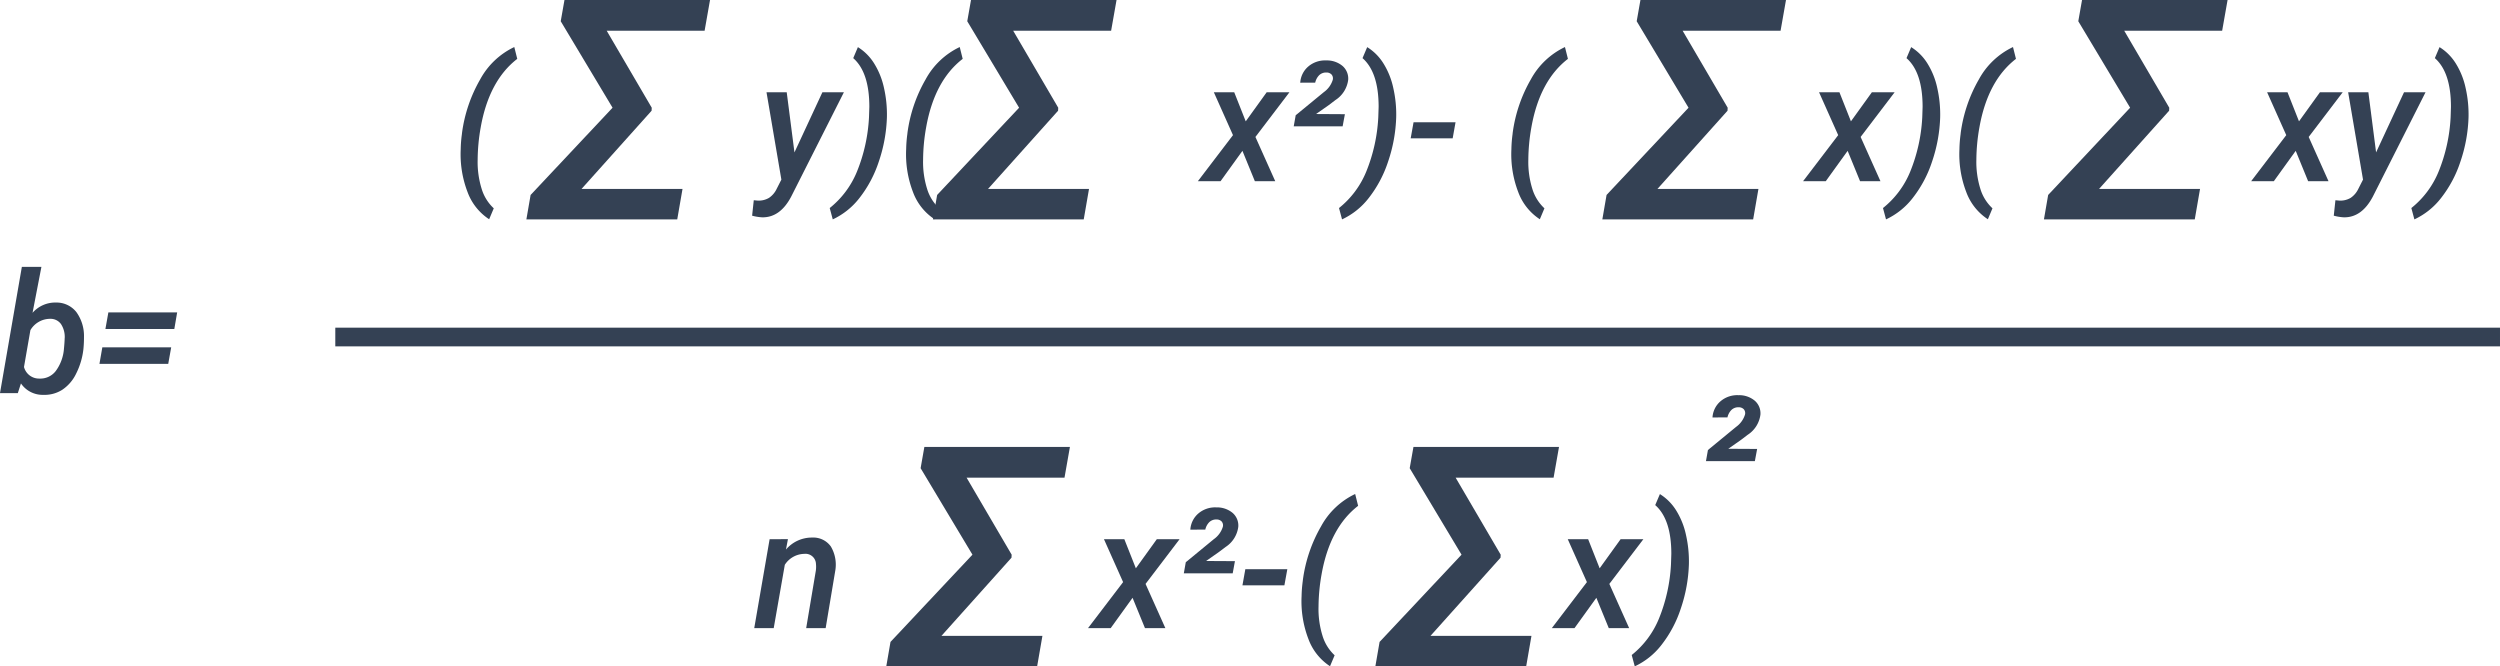 <svg xmlns="http://www.w3.org/2000/svg" width="267.36" height="71.261" viewBox="0 0 267.36 71.261">
  <g id="Grupo_60538" data-name="Grupo 60538" transform="translate(-667 -5396.991)">
    <path id="Trazado_108618" data-name="Trazado 108618" d="M895.248,2631.711a7.718,7.718,0,0,1-.778,2.624,4.3,4.3,0,0,1-1.494,1.736,3.526,3.526,0,0,1-2.008.536,2.8,2.8,0,0,1-2.4-1.222l-.334,1.037h-1.908l2.338-13.5h2.092l-.949,4.913a3.231,3.231,0,0,1,2.522-1.1,2.7,2.7,0,0,1,2.158,1.011,4.362,4.362,0,0,1,.822,2.671A12.458,12.458,0,0,1,895.248,2631.711Zm-2-1.177a2.5,2.5,0,0,0-.4-1.5,1.375,1.375,0,0,0-1.143-.558,2.451,2.451,0,0,0-2.127,1.213l-.685,3.937a1.66,1.66,0,0,0,1.661,1.24,2.072,2.072,0,0,0,1.736-.809,4.588,4.588,0,0,0,.874-2.355Q893.235,2630.956,893.244,2630.534Z" transform="translate(-219.327 2802.611)" fill="#344154"/>
    <path id="Trazado_108619" data-name="Trazado 108619" d="M904.319,2633.293h-7.357l.308-1.766h7.365Zm.65-3.726H897.6l.316-1.776h7.357Z" transform="translate(-219.327 2802.611)" fill="#344154"/>
    <path id="Trazado_108620" data-name="Trazado 108620" d="M935.738,2608.587a15.547,15.547,0,0,1,1.938-5.709,8.1,8.1,0,0,1,3.652-3.467l.316,1.265q-3.006,2.32-3.9,7.278a20.331,20.331,0,0,0-.334,3.489,9.643,9.643,0,0,0,.422,3.116,4.7,4.7,0,0,0,1.3,2.1l-.493,1.169a5.9,5.9,0,0,1-2.307-2.9,11.262,11.262,0,0,1-.734-4.588,13.552,13.552,0,0,1,.124-1.6Z" transform="translate(-219.327 2802.611)" fill="#344154"/>
    <path id="Trazado_108621" data-name="Trazado 108621" d="M971.29,2610.678l2.988-6.433h2.3l-5.634,11.153q-1.178,2.25-3.1,2.224a5.147,5.147,0,0,1-1.082-.176l.176-1.652.378.035a2.152,2.152,0,0,0,1.248-.286,2.385,2.385,0,0,0,.826-.971l.5-.984-1.59-9.343h2.162Z" transform="translate(-219.327 2802.611)" fill="#344154"/>
    <path id="Trazado_108622" data-name="Trazado 108622" d="M975.386,2617.842l-.326-1.213a9.655,9.655,0,0,0,2.918-3.907,17.816,17.816,0,0,0,1.284-5.823l.035-1.09q0-3.7-1.723-5.212l.5-1.177a5.394,5.394,0,0,1,1.727,1.727,8.2,8.2,0,0,1,1.064,2.641,12.8,12.8,0,0,1,.312,3.12,16.217,16.217,0,0,1-.866,4.75,12.728,12.728,0,0,1-2.061,3.885A7.771,7.771,0,0,1,975.386,2617.842Z" transform="translate(-219.327 2802.611)" fill="#344154"/>
    <path id="Trazado_108623" data-name="Trazado 108623" d="M983.375,2608.587a15.51,15.51,0,0,1,1.938-5.709,8.1,8.1,0,0,1,3.652-3.467l.316,1.265q-3.006,2.32-3.9,7.278a20.228,20.228,0,0,0-.334,3.489,9.646,9.646,0,0,0,.422,3.116,4.7,4.7,0,0,0,1.3,2.1l-.492,1.169a5.894,5.894,0,0,1-2.307-2.9,11.262,11.262,0,0,1-.734-4.588,13.756,13.756,0,0,1,.123-1.6Z" transform="translate(-219.327 2802.611)" fill="#344154"/>
    <path id="Trazado_108624" data-name="Trazado 108624" d="M1019.551,2607.356l2.241-3.111h2.434l-3.638,4.781,2.118,4.729h-2.18l-1.327-3.244-2.338,3.244h-2.426l3.753-4.922-2.048-4.588h2.18Z" transform="translate(-219.327 2802.611)" fill="#344154"/>
    <path id="Trazado_108625" data-name="Trazado 108625" d="M1029.913,2607.892h-5.23l.211-1.186,3.006-2.47a2.542,2.542,0,0,0,.958-1.318.637.637,0,0,0-.127-.567.733.733,0,0,0-.55-.216,1.052,1.052,0,0,0-.8.312,1.641,1.641,0,0,0-.4.77l-1.6.008a2.468,2.468,0,0,1,.857-1.731,2.746,2.746,0,0,1,1.911-.651,2.6,2.6,0,0,1,1.758.594,1.784,1.784,0,0,1,.6,1.489,3.026,3.026,0,0,1-1.363,2.154l-.694.527-1.38.967,3.085.018Z" transform="translate(-219.327 2802.611)" fill="#344154"/>
    <path id="Trazado_108626" data-name="Trazado 108626" d="M1029.851,2617.842l-.325-1.213a9.655,9.655,0,0,0,2.918-3.907,17.793,17.793,0,0,0,1.283-5.823l.036-1.09q0-3.7-1.723-5.212l.5-1.177a5.393,5.393,0,0,1,1.727,1.727,8.176,8.176,0,0,1,1.063,2.641,12.7,12.7,0,0,1,.312,3.12,16.182,16.182,0,0,1-.865,4.75,12.725,12.725,0,0,1-2.061,3.885A7.767,7.767,0,0,1,1029.851,2617.842Z" transform="translate(-219.327 2802.611)" fill="#344154"/>
    <path id="Trazado_108627" data-name="Trazado 108627" d="M1041.681,2609.175h-4.491l.308-1.722h4.491Z" transform="translate(-219.327 2802.611)" fill="#344154"/>
    <path id="Trazado_108628" data-name="Trazado 108628" d="M1048.1,2608.587a15.544,15.544,0,0,1,1.938-5.709,8.105,8.105,0,0,1,3.652-3.467l.317,1.265q-3.006,2.32-3.9,7.278a20.337,20.337,0,0,0-.334,3.489,9.673,9.673,0,0,0,.422,3.116,4.707,4.707,0,0,0,1.3,2.1l-.492,1.169a5.893,5.893,0,0,1-2.307-2.9,11.262,11.262,0,0,1-.734-4.588,13.558,13.558,0,0,1,.123-1.6Z" transform="translate(-219.327 2802.611)" fill="#344154"/>
    <path id="Trazado_108629" data-name="Trazado 108629" d="M1084.273,2607.356l2.241-3.111h2.435l-3.639,4.781,2.119,4.729h-2.18l-1.327-3.244-2.338,3.244h-2.426l3.753-4.922-2.048-4.588h2.18Z" transform="translate(-219.327 2802.611)" fill="#344154"/>
    <path id="Trazado_108630" data-name="Trazado 108630" d="M1088.026,2617.842l-.325-1.213a9.655,9.655,0,0,0,2.918-3.907,17.79,17.79,0,0,0,1.283-5.823l.035-1.09q0-3.7-1.722-5.212l.5-1.177a5.4,5.4,0,0,1,1.727,1.727,8.173,8.173,0,0,1,1.063,2.641,12.8,12.8,0,0,1,.312,3.12,16.183,16.183,0,0,1-.866,4.75,12.686,12.686,0,0,1-2.061,3.885A7.755,7.755,0,0,1,1088.026,2617.842Z" transform="translate(-219.327 2802.611)" fill="#344154"/>
    <path id="Trazado_108631" data-name="Trazado 108631" d="M1096.015,2608.587a15.548,15.548,0,0,1,1.938-5.709,8.106,8.106,0,0,1,3.652-3.467l.317,1.265q-3.006,2.32-3.9,7.278a20.324,20.324,0,0,0-.334,3.489,9.666,9.666,0,0,0,.422,3.116,4.706,4.706,0,0,0,1.3,2.1l-.492,1.169a5.893,5.893,0,0,1-2.307-2.9,11.262,11.262,0,0,1-.734-4.588,13.532,13.532,0,0,1,.123-1.6Z" transform="translate(-219.327 2802.611)" fill="#344154"/>
    <path id="Trazado_108632" data-name="Trazado 108632" d="M1132.191,2607.356l2.241-3.111h2.435l-3.639,4.781,2.118,4.729h-2.179l-1.327-3.244-2.338,3.244h-2.426l3.753-4.922-2.048-4.588h2.18Z" transform="translate(-219.327 2802.611)" fill="#344154"/>
    <path id="Trazado_108633" data-name="Trazado 108633" d="M1140.435,2610.678l2.989-6.433h2.3l-5.633,11.153q-1.179,2.25-3.1,2.224a5.136,5.136,0,0,1-1.081-.176l.176-1.652.378.035a2.154,2.154,0,0,0,1.248-.286,2.394,2.394,0,0,0,.826-.971l.5-.984-1.591-9.343h2.162Z" transform="translate(-219.327 2802.611)" fill="#344154"/>
    <path id="Trazado_108634" data-name="Trazado 108634" d="M1144.531,2617.842l-.325-1.213a9.655,9.655,0,0,0,2.918-3.907,17.79,17.79,0,0,0,1.283-5.823l.035-1.09q0-3.7-1.722-5.212l.5-1.177a5.4,5.4,0,0,1,1.727,1.727,8.2,8.2,0,0,1,1.063,2.641,12.806,12.806,0,0,1,.312,3.12,16.183,16.183,0,0,1-.866,4.75,12.686,12.686,0,0,1-2.061,3.885A7.764,7.764,0,0,1,1144.531,2617.842Z" transform="translate(-219.327 2802.611)" fill="#344154"/>
    <path id="Trazado_108635" data-name="Trazado 108635" d="M970.592,2652.036l-.211,1.116a3.626,3.626,0,0,1,2.821-1.283,2.3,2.3,0,0,1,1.978.953,3.814,3.814,0,0,1,.474,2.589l-1.028,6.143h-2.083l1.037-6.17a3.2,3.2,0,0,0,.009-.7,1.121,1.121,0,0,0-1.248-1.072,2.531,2.531,0,0,0-2.083,1.169l-1.187,6.776h-2.083l1.644-9.509Z" transform="translate(-219.327 2802.611)" fill="#344154"/>
    <path id="Trazado_108636" data-name="Trazado 108636" d="M1007.8,2655.156l2.241-3.111h2.435l-3.639,4.781,2.118,4.728h-2.18l-1.327-3.243-2.338,3.243h-2.425l3.752-4.921-2.047-4.588h2.179Z" transform="translate(-219.327 2802.611)" fill="#344154"/>
    <path id="Trazado_108637" data-name="Trazado 108637" d="M1018.158,2655.692h-5.229l.211-1.186,3.005-2.47a2.533,2.533,0,0,0,.958-1.319.636.636,0,0,0-.127-.566.732.732,0,0,0-.549-.216,1.055,1.055,0,0,0-.8.312,1.631,1.631,0,0,0-.4.769l-1.6.009a2.467,2.467,0,0,1,.857-1.731,2.742,2.742,0,0,1,1.911-.651,2.6,2.6,0,0,1,1.758.594,1.783,1.783,0,0,1,.6,1.489,3.022,3.022,0,0,1-1.362,2.154l-.7.527-1.38.967,3.085.017Z" transform="translate(-219.327 2802.611)" fill="#344154"/>
    <path id="Trazado_108638" data-name="Trazado 108638" d="M1023.686,2656.975H1019.2l.308-1.722h4.491Z" transform="translate(-219.327 2802.611)" fill="#344154"/>
    <path id="Trazado_108639" data-name="Trazado 108639" d="M1025.664,2656.386a15.512,15.512,0,0,1,1.938-5.708,8.1,8.1,0,0,1,3.652-3.467l.316,1.265q-3.006,2.32-3.9,7.278a20.341,20.341,0,0,0-.334,3.489,9.649,9.649,0,0,0,.422,3.116,4.7,4.7,0,0,0,1.3,2.1l-.493,1.169a5.893,5.893,0,0,1-2.307-2.9,11.255,11.255,0,0,1-.734-4.588,13.8,13.8,0,0,1,.123-1.6Z" transform="translate(-219.327 2802.611)" fill="#344154"/>
    <path id="Trazado_108640" data-name="Trazado 108640" d="M1057.4,2655.156l2.241-3.111h2.435l-3.639,4.781,2.119,4.728h-2.18l-1.327-3.243-2.338,3.243h-2.426l3.753-4.921-2.048-4.588h2.18Z" transform="translate(-219.327 2802.611)" fill="#344154"/>
    <path id="Trazado_108641" data-name="Trazado 108641" d="M1061.154,2665.641l-.325-1.213a9.654,9.654,0,0,0,2.918-3.906,17.79,17.79,0,0,0,1.283-5.823l.035-1.09q0-3.7-1.722-5.212l.5-1.178a5.421,5.421,0,0,1,1.727,1.727,8.194,8.194,0,0,1,1.063,2.642,12.81,12.81,0,0,1,.312,3.12,16.193,16.193,0,0,1-.866,4.75,12.708,12.708,0,0,1-2.061,3.885A7.746,7.746,0,0,1,1061.154,2665.641Z" transform="translate(-219.327 2802.611)" fill="#344154"/>
    <path id="Trazado_108642" data-name="Trazado 108642" d="M1074,2643.692h-5.23l.211-1.186,3.006-2.47a2.538,2.538,0,0,0,.958-1.319.636.636,0,0,0-.127-.566.734.734,0,0,0-.55-.216,1.051,1.051,0,0,0-.8.312,1.641,1.641,0,0,0-.4.769l-1.6.009a2.467,2.467,0,0,1,.857-1.731,2.74,2.74,0,0,1,1.911-.651,2.6,2.6,0,0,1,1.758.594,1.783,1.783,0,0,1,.6,1.489,3.027,3.027,0,0,1-1.363,2.154l-.694.527-1.38.967,3.085.017Z" transform="translate(-219.327 2802.611)" fill="#344154"/>
    <path id="Trazado_113199" data-name="Trazado 113199" d="M0,0H231.5" transform="translate(702.859 5433.033)" fill="none" stroke="#344154" stroke-width="2"/>
    <path id="Trazado_108643" data-name="Trazado 108643" d="M956.011,2606.223l-7.493,8.363h10.8l-.564,3.255H942.621l.451-2.611,8.765-9.329-5.543-9.249.4-2.272h15.566l-.58,3.287H951.209l4.818,8.234Z" transform="translate(-219.327 2802.611)" fill="#344154"/>
    <path id="Trazado_108644" data-name="Trazado 108644" d="M994.5,2654.023l-7.493,8.362h10.8l-.564,3.255H981.109l.451-2.61,8.765-9.33-5.543-9.249.4-2.272h15.566l-.58,3.288H989.7l4.818,8.233Z" transform="translate(-219.327 2802.611)" fill="#344154"/>
    <path id="Trazado_108645" data-name="Trazado 108645" d="M1046.8,2654.023l-7.493,8.362h10.8l-.564,3.255h-16.129l.451-2.61,8.765-9.33-5.543-9.249.4-2.272h15.566l-.58,3.288H1042l4.818,8.233Z" transform="translate(-219.327 2802.611)" fill="#344154"/>
    <path id="Trazado_108646" data-name="Trazado 108646" d="M999.482,2606.223l-7.492,8.363h10.8l-.564,3.255h-16.13l.452-2.611,8.765-9.329-5.543-9.249.4-2.272h15.565l-.58,3.287H994.681l4.818,8.234Z" transform="translate(-219.327 2802.611)" fill="#344154"/>
    <path id="Trazado_108647" data-name="Trazado 108647" d="M1071.074,2606.223l-7.493,8.363h10.8l-.564,3.255h-16.129l.451-2.611,8.766-9.329-5.543-9.249.4-2.272h15.566l-.58,3.287h-10.474l4.818,8.234Z" transform="translate(-219.327 2802.611)" fill="#344154"/>
    <path id="Trazado_108648" data-name="Trazado 108648" d="M1118.3,2606.223l-7.492,8.363h10.8l-.564,3.255h-16.13l.451-2.611,8.766-9.329-5.543-9.249.4-2.272h15.565l-.58,3.287H1113.5l4.817,8.234Z" transform="translate(-219.327 2802.611)" fill="#344154"/>
  </g>
</svg>
